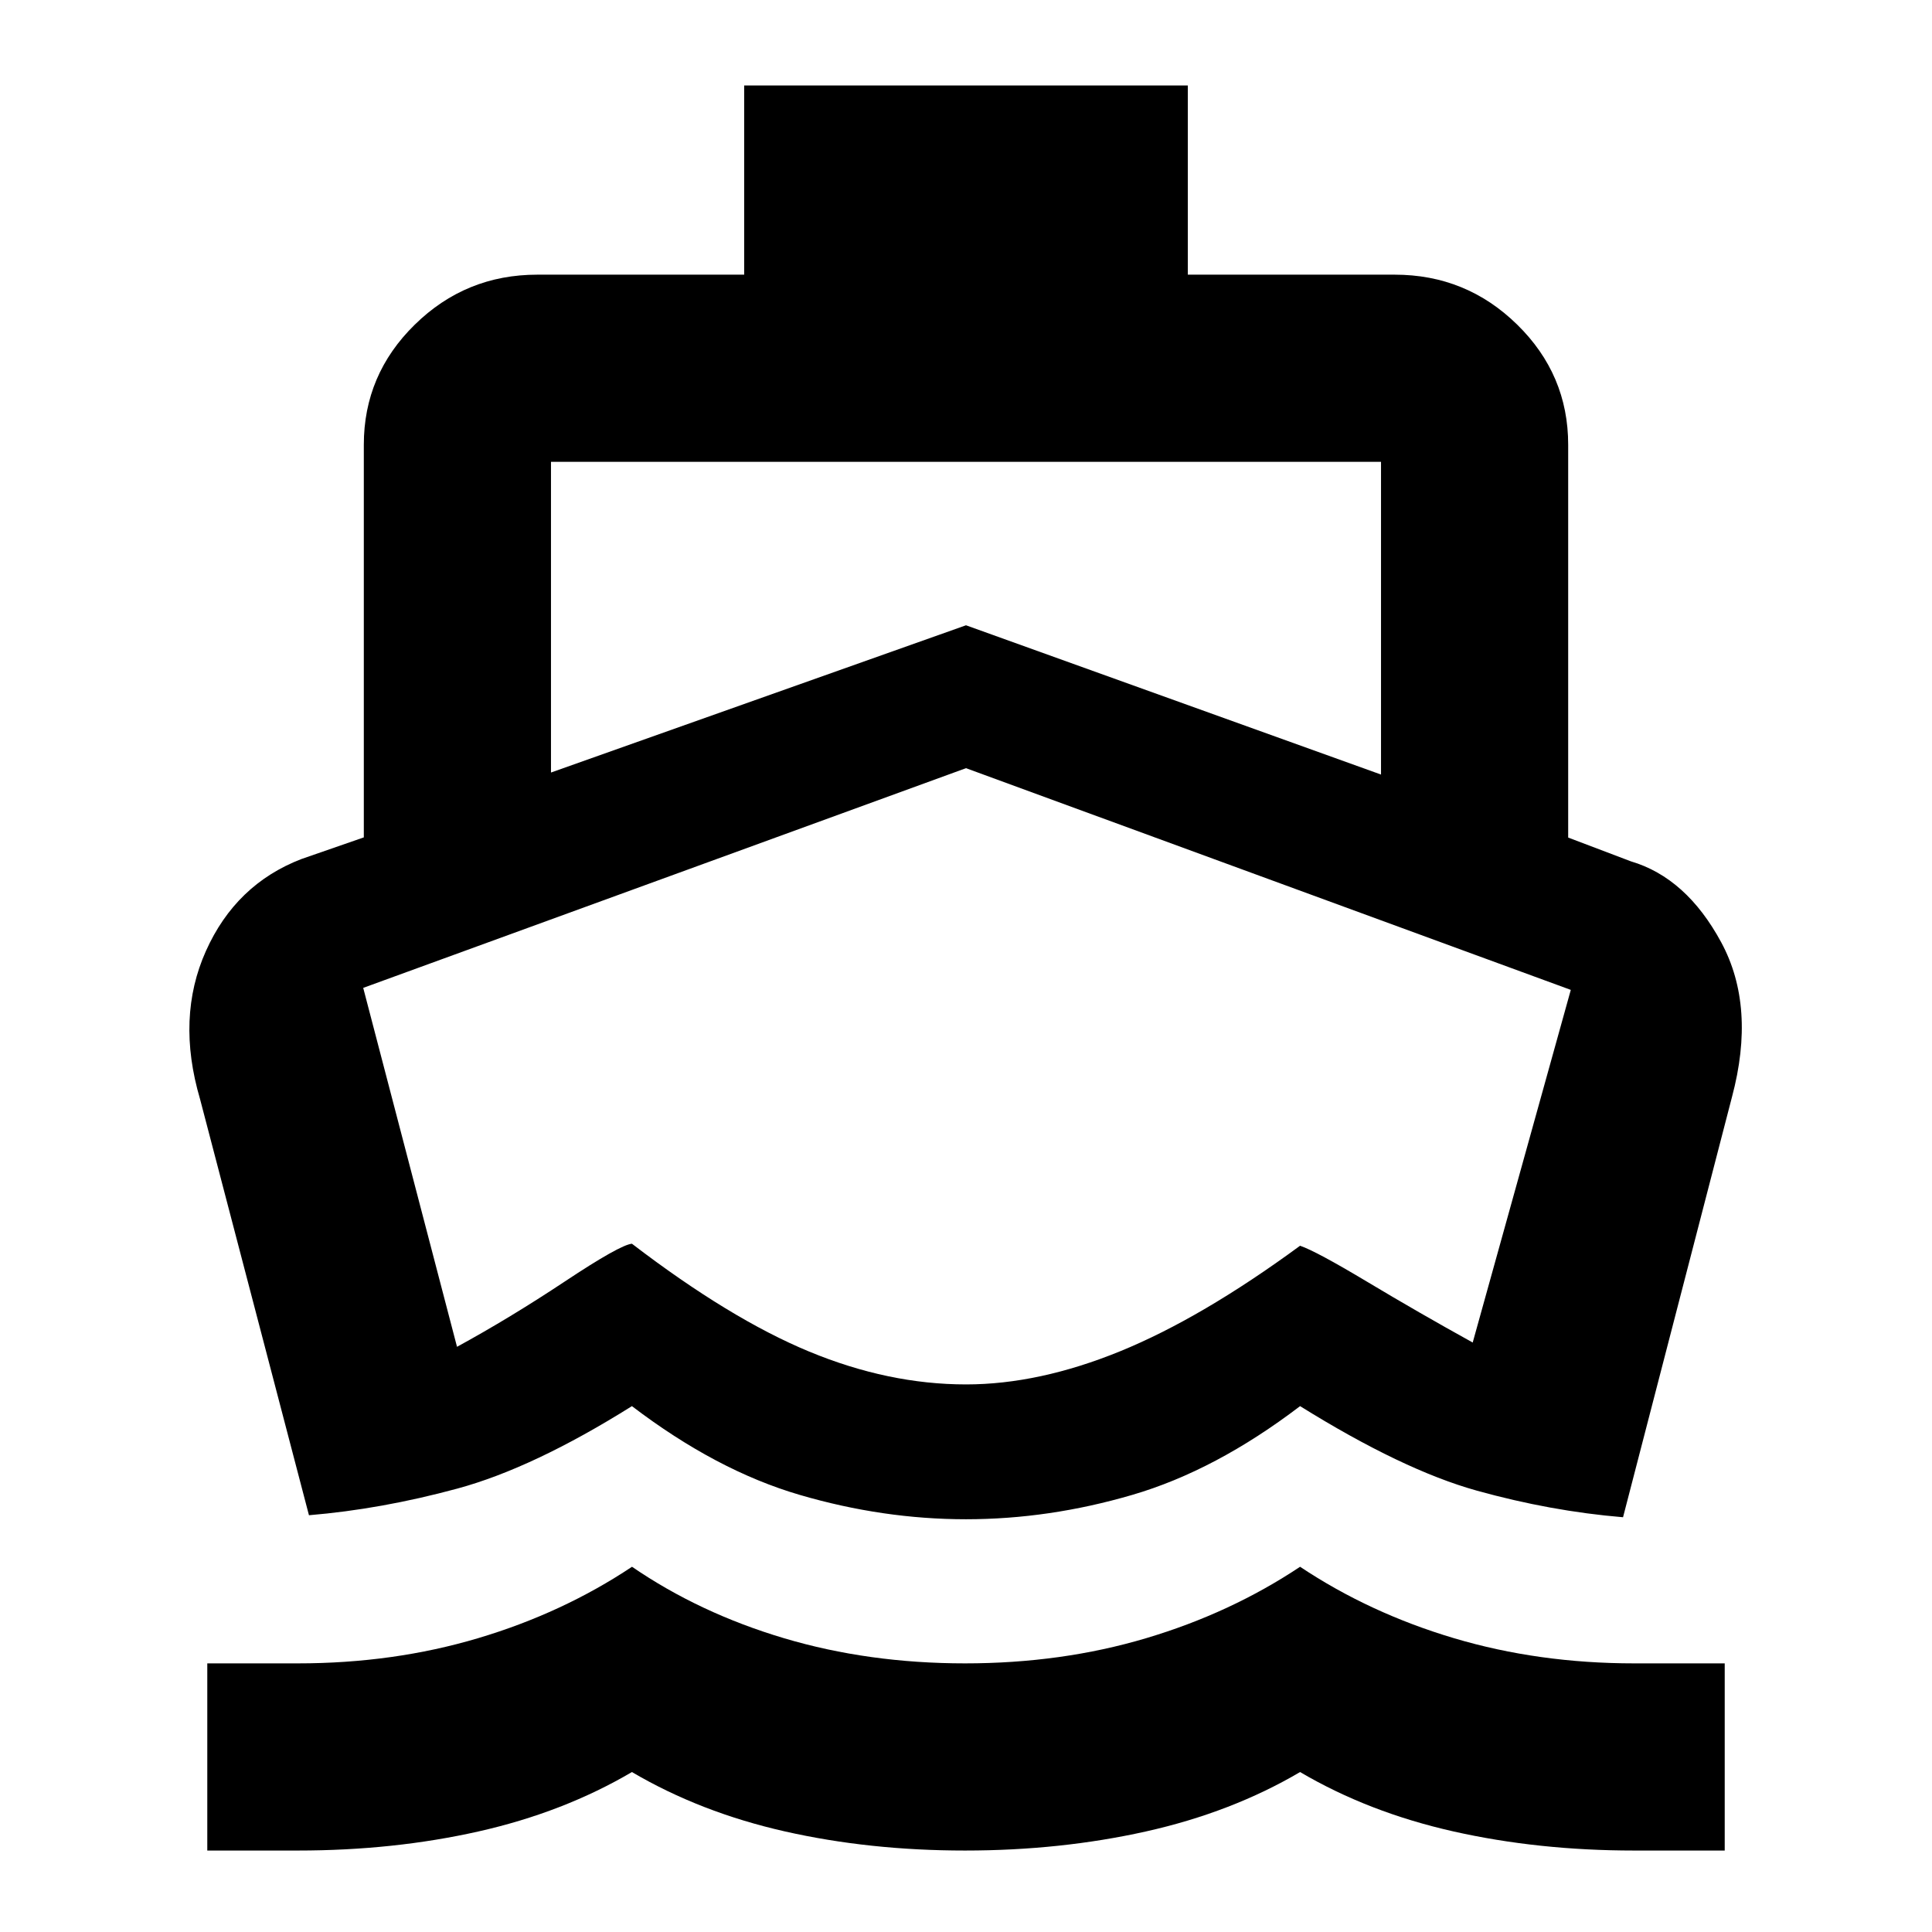 <svg xmlns="http://www.w3.org/2000/svg" height="20" viewBox="0 -960 960 960" width="20"><path d="M480.5-422.7ZM153.52-207.09 99.39-413.91q-11.89-40.44 2.93-73.54 14.82-33.1 47.4-45.68l31.06-10.78V-739q0-34.87 25.33-59.69 25.32-24.83 60.89-24.83h102.78v-94h220.44v94H693q35.57 0 60.89 24.83 25.33 24.82 25.33 59.69v195.18L810.39-532q27.54 8.15 44.86 40.21 17.32 32.05 5.36 76.88l-54.13 208.82q-35.98-3-72.73-13.24Q697-229.57 646-261.3q-42 32-83.37 44.1-41.37 12.11-82.63 12.11t-82.63-12.11Q356-229.3 314-261.3q-49 30.73-86.75 40.97-37.75 10.24-73.73 13.24ZM103-40.48v-93h45q47.49 0 89.5-12.5 42-12.5 76.54-35.5 33.55 23 75.53 35.5 41.98 12.5 89.95 12.5 47.97 0 89.95-12.5 41.99-12.5 76.53-35.5 34.5 23 76.5 35.5 42.01 12.5 89.5 12.5h45v93h-45q-47.66 0-89.83-9.5T646-79.48q-34 20-76.5 29.5t-90 9.5q-47.5 0-89.5-9.5t-76-29.5q-34 20-76.17 29.5T148-40.48h-45Zm170.78-535.65L480-649.3l206.22 74.17v-155.39H273.78v154.39ZM480-272.09q36.26 0 76.71-16.52Q597.16-305.14 646-341q8.06 2.76 33.36 17.92 25.29 15.17 52.42 30.17l48.74-175.22L480-578.3 180.48-469.13l46.61 178.35q26.23-14.31 53.6-32.48Q308.07-341.44 314-342q48.7 37.28 88.09 53.6 39.39 16.31 77.91 16.31Z"/></svg>